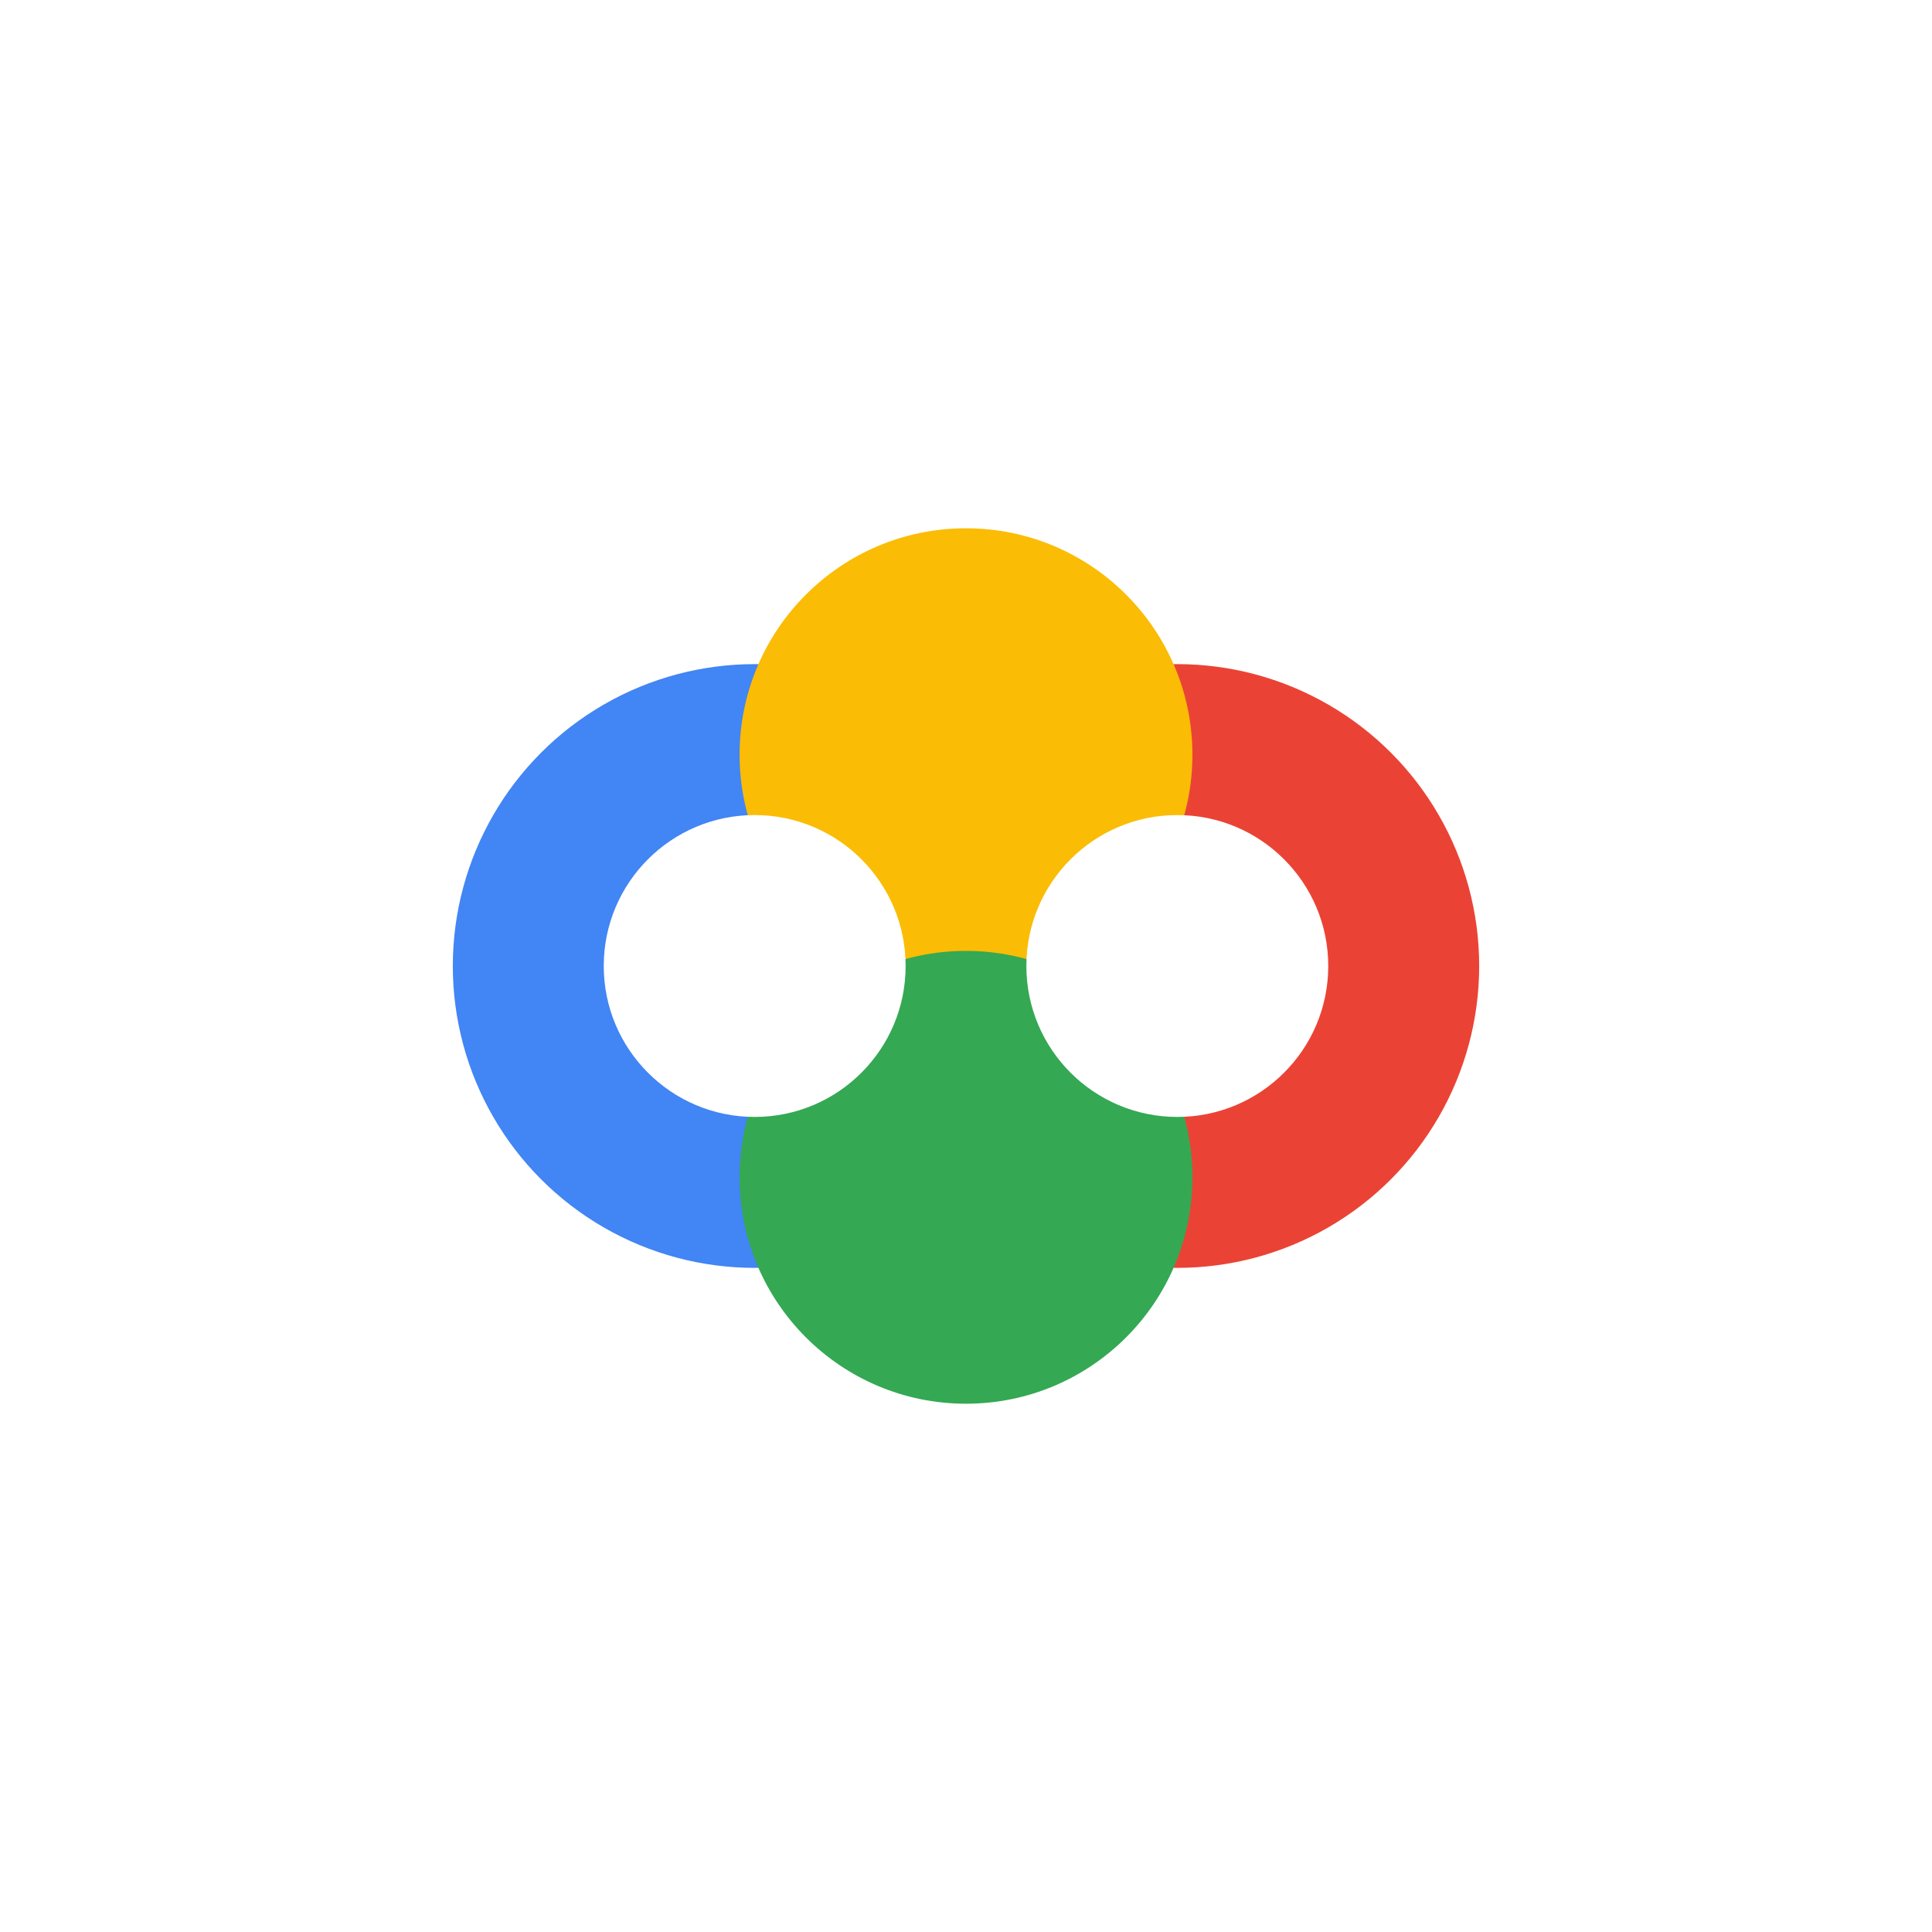 <svg xmlns="http://www.w3.org/2000/svg"
aria-label="Gemini" role="img"
viewBox="0 0 512 512"><path
d="M0 0h512v512H0"
fill="#fff"/><g><circle cx="200" cy="256" r="80" fill="#4285F4"/><circle cx="312" cy="256" r="80" fill="#EA4335"/><circle cx="256" cy="200" r="60" fill="#FBBC05"/><circle cx="256" cy="312" r="60" fill="#34A853"/><circle cx="200" cy="256" r="40" fill="#fff"/><circle cx="312" cy="256" r="40" fill="#fff"/></g></svg>